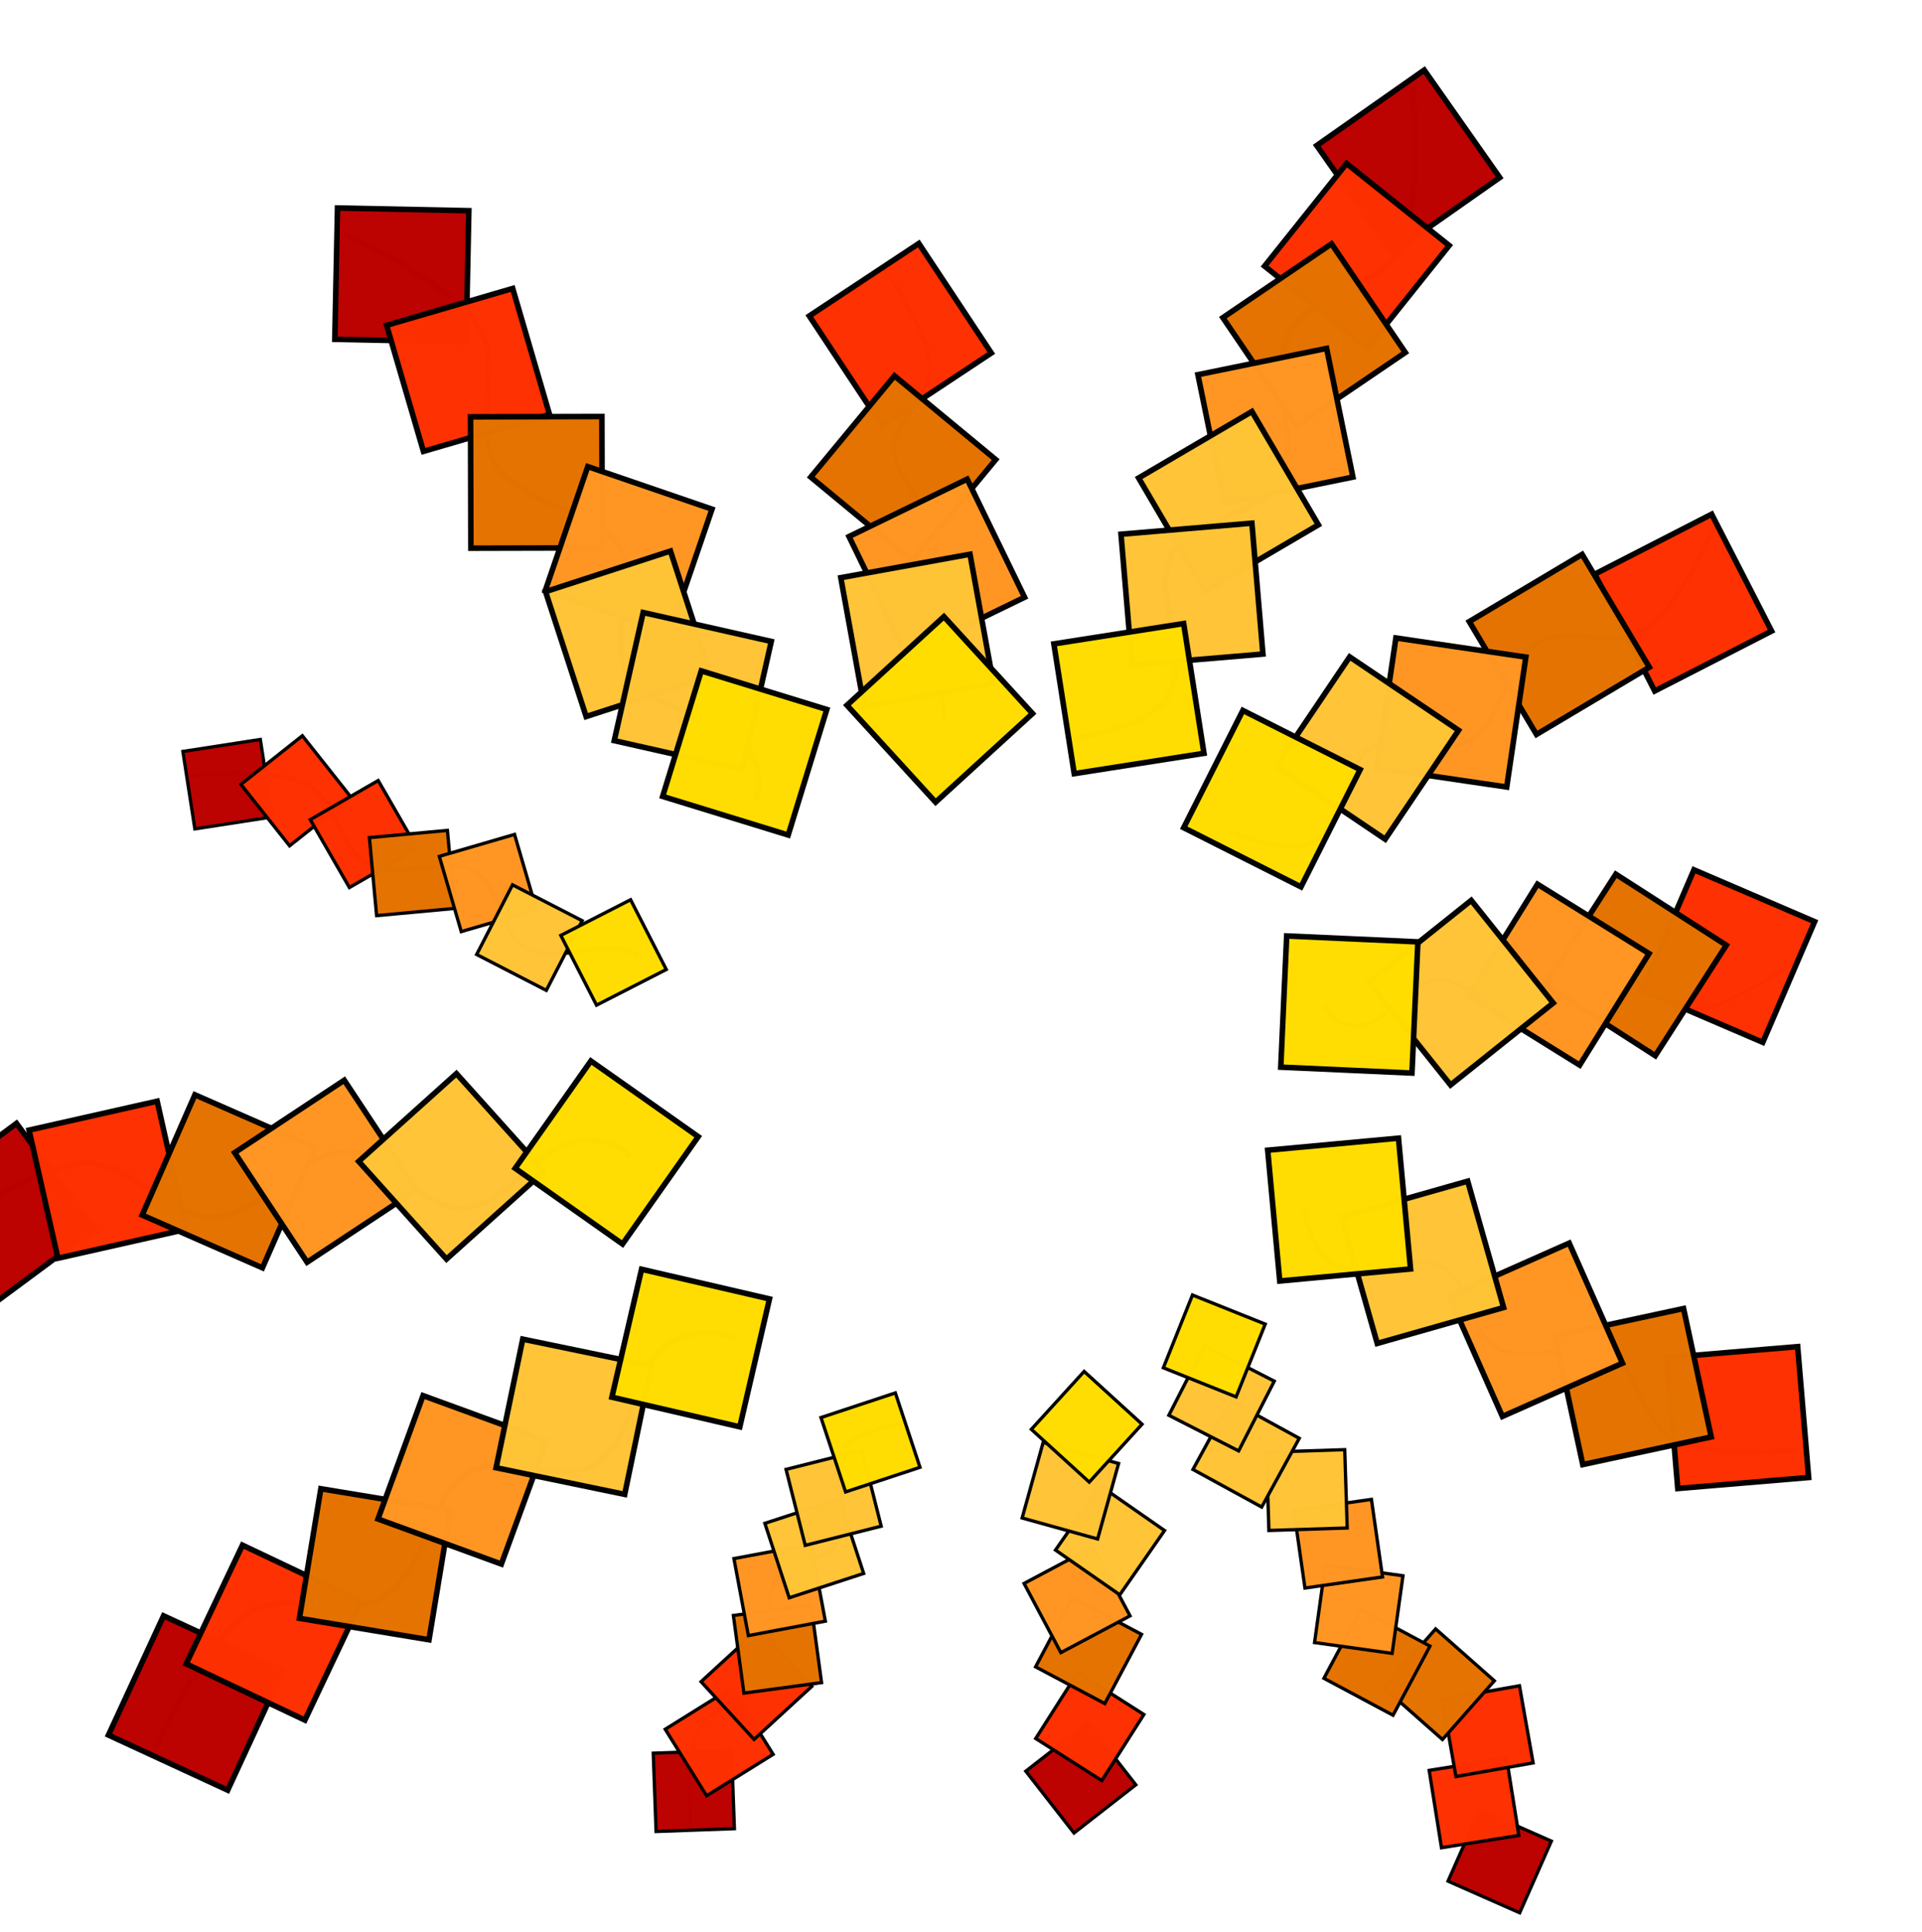 <?xml version="1.0" encoding="UTF-8" standalone="no"?>
<svg
   xmlns:dc="http://purl.org/dc/elements/1.1/"
   xmlns:cc="http://creativecommons.org/ns#"
   xmlns:rdf="http://www.w3.org/1999/02/22-rdf-syntax-ns#"
   xmlns:svg="http://www.w3.org/2000/svg"
   xmlns="http://www.w3.org/2000/svg"
   xmlns:xlink="http://www.w3.org/1999/xlink"
   xmlns:sodipodi="http://sodipodi.sourceforge.net/DTD/sodipodi-0.dtd"
   xmlns:inkscape="http://www.inkscape.org/namespaces/inkscape"
   width="265.325mm"
   height="266.668mm"
   viewBox="0 0 940.127 944.886"
   id="svg3529"
   version="1.1"
   inkscape:version="0.91 r13725"
   sodipodi:docname="sun_inkscape.svg">
  <sodipodi:namedview
     pagecolor="#ffffff"
     bordercolor="#666666"
     borderopacity="1"
     objecttolerance="10"
     gridtolerance="10"
     guidetolerance="10"
     inkscape:pageopacity="0"
     inkscape:pageshadow="2"
     inkscape:window-width="1393"
     inkscape:window-height="876"
     id="namedview8488"
     showgrid="false"
     inkscape:zoom="0.36638509"
     inkscape:cx="692.5939"
     inkscape:cy="274.69357"
     inkscape:window-x="1327"
     inkscape:window-y="24"
     inkscape:window-maximized="1"
     inkscape:current-layer="layer3"
     inkscape:snap-bbox="true"
     inkscape:snap-bbox-edge-midpoints="false"
     inkscape:bbox-paths="false"
     inkscape:bbox-nodes="false"
     inkscape:snap-bbox-midpoints="false"
     inkscape:snap-global="false"
     fit-margin-top="0"
     fit-margin-left="0"
     fit-margin-right="0"
     fit-margin-bottom="0" />
  <defs
     id="defs3531">
    <linearGradient
       id="linearGradient8508">
      <stop
         id="stop8510"
         offset="0"
         style="stop-color:#c80100;stop-opacity:1" />
      <stop
         style="stop-color:#d5410a;stop-opacity:1"
         offset="0.529"
         id="stop8512" />
      <stop
         id="stop8514"
         offset="1"
         style="stop-color:#ffa500;stop-opacity:1" />
    </linearGradient>
    <linearGradient
       xlink:href="#linearGradient8508"
       id="linearGradient5965"
       x1="348.441"
       y1="611.374"
       x2="652.596"
       y2="471.343"
       gradientUnits="userSpaceOnUse"
       gradientTransform="translate(-30.038,-17.414)" />
    <linearGradient
       id="linearGradient6036">
      <stop
         style="stop-color:#c80100;stop-opacity:1"
         offset="0"
         id="stop5959" />
      <stop
         id="stop6038"
         offset="0.529"
         style="stop-color:#d46800;stop-opacity:0.702;" />
      <stop
         style="stop-color:#ec7400;stop-opacity:0"
         offset="1"
         id="stop5961" />
    </linearGradient>
    <linearGradient
       xlink:href="#linearGradient6036"
       id="linearGradient5965-3"
       x1="348.441"
       y1="611.374"
       x2="652.596"
       y2="471.343"
       gradientUnits="userSpaceOnUse"
       gradientTransform="translate(-25.796,-24.955)" />
    <linearGradient
       xlink:href="#linearGradient6036"
       id="linearGradient5965-5"
       x1="348.441"
       y1="611.374"
       x2="652.596"
       y2="471.343"
       gradientUnits="userSpaceOnUse"
       gradientTransform="translate(382.632,-224.616)" />
    <linearGradient
       xlink:href="#linearGradient6036"
       id="linearGradient5965-9"
       x1="348.441"
       y1="611.374"
       x2="652.596"
       y2="471.343"
       gradientUnits="userSpaceOnUse"
       gradientTransform="translate(-27.879,-24.236)" />
  </defs>
  <g
     inkscape:groupmode="layer"
     id="layer2"
     inkscape:label="sole1"
     style="display:none"
     transform="translate(23.172,12.612)">
    <path
       inkscape:connector-curvature="0"
       style="display:inline;fill:url(#linearGradient5965);fill-opacity:1;fill-rule:evenodd;stroke:#ff640f;stroke-width:5.856px;stroke-linecap:butt;stroke-linejoin:miter;stroke-opacity:1"
       d="M 473.423,346.947 A 174.497,174.497 0 0 0 298.925,521.445 174.497,174.497 0 0 0 473.423,695.941 174.497,174.497 0 0 0 647.919,521.445 174.497,174.497 0 0 0 473.423,346.947 Z"
       id="cerchio" />
    <path
       inkscape:connector-curvature="0"
       style="display:inline;fill:none;fill-rule:evenodd;stroke:#000000;stroke-width:1px;stroke-linecap:butt;stroke-linejoin:miter;stroke-opacity:1"
       d=""
       id="path3379" />
    <path
       inkscape:connector-curvature="0"
       id="use3986"
       d="m 122.309,209.708 c 0,0 9.35,54.921 27.703,74.302 16.165,17.071 58.521,-11.847 76.993,2.325 21.385,16.407 -6.561,57.5 8.978,74.88 13.784,15.417 37.469,-27.459 51.387,-12.163 16.031,17.618 -1.54,41.288 12.839,60.278 10.392,13.725 34.485,10.452 34.485,10.452"
       style="display:inline;fill:none;fill-rule:evenodd;stroke:#ff640f;stroke-width:2.829;stroke-linecap:butt;stroke-linejoin:miter;stroke-miterlimit:4;stroke-dasharray:none;stroke-opacity:1" />
    <g
       id="g8491">
      <path
         style="display:inline;fill:none;fill-rule:evenodd;stroke:#ff640f;stroke-width:1.877;stroke-linecap:butt;stroke-linejoin:miter;stroke-miterlimit:4;stroke-dasharray:none;stroke-opacity:1"
         d="m 376.198,166.344 c 0,0 -21.157,20.206 -17.043,37.426 3.624,15.168 33.875,17.791 39.786,32.059 6.843,16.518 -30.419,23.28 -27.257,38.418 2.805,13.428 33.646,15.406 36.568,28.809 3.366,15.438 -26.949,18.011 -24.988,33.689 1.418,11.331 26.512,22.044 26.512,22.044"
         id="use3988"
         inkscape:connector-curvature="0" />
      <path
         style="opacity:0.99;fill:#fd3000;fill-opacity:1;fill-rule:evenodd;stroke:#000000;stroke-width:2.718;stroke-miterlimit:4;stroke-dasharray:none;stroke-opacity:1"
         d="m 376.218,211.773 -45.449,-45.409 45.409,-45.449 45.449,45.409 z"
         id="path9583"
         inkscape:connector-curvature="0" />
      <path
         style="opacity:0.99;fill:#e57200;fill-opacity:1;fill-rule:evenodd;stroke:#000000;stroke-width:2.718;stroke-miterlimit:4;stroke-dasharray:none;stroke-opacity:1"
         d="m 417.736,204.92 -30.232,56.69 -56.69,-30.232 30.232,-56.69 z"
         id="path6940"
         inkscape:connector-curvature="0" />
      <path
         style="opacity:0.99;fill:#ff9523;fill-opacity:1;fill-rule:evenodd;stroke:#000000;stroke-width:2.718;stroke-miterlimit:4;stroke-dasharray:none;stroke-opacity:1"
         d="m 374.244,305.215 -39.059,-51.013 51.013,-39.059 39.059,51.013 z"
         id="path6001"
         inkscape:connector-curvature="0" />
      <path
         style="opacity:0.99;fill:#ffc437;fill-opacity:1;fill-rule:evenodd;stroke:#000000;stroke-width:2.718;stroke-miterlimit:4;stroke-dasharray:none;stroke-opacity:1"
         d="m 449.63,319.683 -59.647,23.852 -23.852,-59.647 59.647,-23.852 z"
         id="path9936"
         inkscape:connector-curvature="0" />
      <path
         style="opacity:0.99;fill:#ffdd00;fill-opacity:1;fill-rule:evenodd;stroke:#000000;stroke-width:2.718;stroke-miterlimit:4;stroke-dasharray:none;stroke-opacity:1"
         d="m 439.455,343.3 -37.796,51.95 -51.95,-37.796 37.796,-51.95 z"
         id="path5880"
         inkscape:connector-curvature="0" />
    </g>
    <g
       id="g8394">
      <path
         style="display:inline;fill:none;fill-rule:evenodd;stroke:#ff640f;stroke-width:2.829;stroke-linecap:butt;stroke-linejoin:miter;stroke-miterlimit:4;stroke-dasharray:none;stroke-opacity:1"
         d="m 558.832,47.335 c 0,0 -35.649,36.895 -43.257,62.48 -6.702,22.535 41.595,35.858 38.557,58.941 -3.517,26.723 -45.642,22.065 -52.924,44.213 -6.459,19.645 34.661,38.409 28.373,58.11 -7.242,22.692 -34.215,10.576 -43.472,32.523 -6.69,15.863 7.684,46.61 7.684,46.61"
         id="use3990"
         inkscape:connector-curvature="0" />
      <path
         style="opacity:0.99;fill:#bd0000;fill-opacity:1;fill-rule:evenodd;stroke:#000000;stroke-width:2.718;stroke-miterlimit:4;stroke-dasharray:none;stroke-opacity:1"
         d="M 560.098,92.749 513.418,48.601 557.567,1.921 604.246,46.07 Z"
         id="path4934"
         inkscape:connector-curvature="0" />
      <path
         style="opacity:0.99;fill:#fd3000;fill-opacity:1;fill-rule:evenodd;stroke:#000000;stroke-width:2.718;stroke-miterlimit:4;stroke-dasharray:none;stroke-opacity:1"
         d="m 534.241,141.73 -57.195,-29.268 29.268,-57.195 57.195,29.268 z"
         id="path0885"
         inkscape:connector-curvature="0" />
      <path
         style="opacity:0.99;fill:#e57200;fill-opacity:1;fill-rule:evenodd;stroke:#000000;stroke-width:2.718;stroke-miterlimit:4;stroke-dasharray:none;stroke-opacity:1"
         d="m 590.569,148.789 -44.862,45.991 -45.991,-44.862 44.862,-45.991 z"
         id="path2564"
         inkscape:connector-curvature="0" />
      <path
         style="opacity:0.99;fill:#ff9523;fill-opacity:1;fill-rule:evenodd;stroke:#000000;stroke-width:2.718;stroke-miterlimit:4;stroke-dasharray:none;stroke-opacity:1"
         d="m 506.945,236.872 -25.185,-59.107 59.107,-25.185 25.185,59.107 z"
         id="path5534"
         inkscape:connector-curvature="0" />
      <path
         style="opacity:0.99;fill:#ffc437;fill-opacity:1;fill-rule:evenodd;stroke:#000000;stroke-width:2.718;stroke-miterlimit:4;stroke-dasharray:none;stroke-opacity:1"
         d="m 560.922,244.701 -47.813,42.919 -42.919,-47.813 47.813,-42.919 z"
         id="path3795"
         inkscape:connector-curvature="0" />
      <path
         style="opacity:0.99;fill:#ffc437;fill-opacity:1;fill-rule:evenodd;stroke:#000000;stroke-width:2.718;stroke-miterlimit:4;stroke-dasharray:none;stroke-opacity:1"
         d="m 484.349,328.209 -18.078,-61.655 61.655,-18.078 18.078,61.655 z"
         id="path5930"
         inkscape:connector-curvature="0" />
      <path
         style="opacity:0.99;fill:#ffdd00;fill-opacity:1;fill-rule:evenodd;stroke:#000000;stroke-width:2.718;stroke-miterlimit:4;stroke-dasharray:none;stroke-opacity:1"
         d="m 531.311,359.599 -60.204,22.428 -22.428,-60.204 60.204,-22.428 z"
         id="path1003"
         inkscape:connector-curvature="0" />
    </g>
    <g
       id="g8404">
      <path
         style="display:inline;fill:none;fill-rule:evenodd;stroke:#ff640f;stroke-width:2.201;stroke-linecap:butt;stroke-linejoin:miter;stroke-miterlimit:4;stroke-dasharray:none;stroke-opacity:1"
         d="m 571.681,380.007 c 0,0 7.356,-28.403 18.036,-36.49 14.777,-11.189 35.96,16.465 49.669,3.991 11.902,-10.83 -5.436,-36.026 6.561,-46.751 13.524,-12.091 40.685,-2.117 50.138,-18.561 9.97,-17.342 9.583,-28.775 15.609,-42.67 7.488,-17.268 39.357,-24.35 39.357,-24.35"
         id="use3992"
         inkscape:connector-curvature="0" />
      <path
         style="opacity:0.99;fill:#ffdd00;fill-opacity:1;fill-rule:evenodd;stroke:#000000;stroke-width:2.718;stroke-miterlimit:4;stroke-dasharray:none;stroke-opacity:1"
         d="m 549.134,340.565 61.988,16.895 -16.895,61.988 -61.988,-16.895 z"
         id="path0126"
         inkscape:connector-curvature="0" />
      <path
         style="opacity:0.99;fill:#ffc437;fill-opacity:1;fill-rule:evenodd;stroke:#000000;stroke-width:2.718;stroke-miterlimit:4;stroke-dasharray:none;stroke-opacity:1"
         d="m 653.499,327.073 -24.545,59.373 -59.373,-24.545 24.545,-59.373 z"
         id="path2696"
         inkscape:connector-curvature="0" />
      <path
         style="opacity:0.99;fill:#ff9523;fill-opacity:1;fill-rule:evenodd;stroke:#000000;stroke-width:2.718;stroke-miterlimit:4;stroke-dasharray:none;stroke-opacity:1"
         d="m 607.678,284.117 64.15,-3.535 3.535,64.15 -64.15,3.535 z"
         id="path6410"
         inkscape:connector-curvature="0" />
      <path
         style="opacity:0.99;fill:#e57200;fill-opacity:1;fill-rule:evenodd;stroke:#000000;stroke-width:2.718;stroke-miterlimit:4;stroke-dasharray:none;stroke-opacity:1"
         d="m 694.56,241.303 43.234,47.521 -47.521,43.234 -43.234,-47.521 z"
         id="path5066"
         inkscape:connector-curvature="0" />
      <path
         style="opacity:0.99;fill:#fd3000;fill-opacity:1;fill-rule:evenodd;stroke:#000000;stroke-width:2.718;stroke-miterlimit:4;stroke-dasharray:none;stroke-opacity:1"
         d="m 724.627,184.391 40.146,50.158 -50.158,40.146 -40.146,-50.158 z"
         id="path6240"
         inkscape:connector-curvature="0" />
    </g>
    <g
       id="g8412">
      <path
         style="display:inline;fill:none;fill-rule:evenodd;stroke:#ff640f;stroke-width:1.905;stroke-linecap:butt;stroke-linejoin:miter;stroke-miterlimit:4;stroke-dasharray:none;stroke-opacity:1"
         d="m 843.951,391.067 c 0,0 -33.581,-7.743 -51.057,-3.567 -15.394,3.678 -6.264,24.664 -20.744,30.663 -16.763,6.945 -35.596,-14.038 -50.96,-10.829 -13.628,2.847 -13.799,42.447 -27.401,45.413 -15.667,3.416 -30.324,-31.532 -46.235,-29.541 -11.5,1.439 -24.506,9.296 -24.506,9.296"
         id="use3994"
         inkscape:connector-curvature="0" />
      <path
         style="opacity:0.99;fill:#fd3000;fill-opacity:1;fill-rule:evenodd;stroke:#000000;stroke-width:2.718;stroke-miterlimit:4;stroke-dasharray:none;stroke-opacity:1"
         d="m 805.975,415.999 13.044,-62.908 62.908,13.044 -13.044,62.908 z"
         id="path5271"
         inkscape:connector-curvature="0" />
      <path
         style="opacity:0.99;fill:#e57200;fill-opacity:1;fill-rule:evenodd;stroke:#000000;stroke-width:2.718;stroke-miterlimit:4;stroke-dasharray:none;stroke-opacity:1"
         d="m 802.237,437.273 -59.889,-23.249 23.249,-59.889 59.889,23.249 z"
         id="path0317"
         inkscape:connector-curvature="0" />
      <path
         style="opacity:0.99;fill:#ff9523;fill-opacity:1;fill-rule:evenodd;stroke:#000000;stroke-width:2.718;stroke-miterlimit:4;stroke-dasharray:none;stroke-opacity:1"
         d="m 695.118,428.755 22.341,-60.232 60.232,22.341 -22.341,60.232 z"
         id="path4749"
         inkscape:connector-curvature="0" />
      <path
         style="opacity:0.99;fill:#ffc437;fill-opacity:1;fill-rule:evenodd;stroke:#000000;stroke-width:2.718;stroke-miterlimit:4;stroke-dasharray:none;stroke-opacity:1"
         d="m 703.129,494.462 -49.311,-41.181 41.181,-49.311 49.311,41.181 z"
         id="path9438"
         inkscape:connector-curvature="0" />
      <path
         style="opacity:0.99;fill:#ffdd00;fill-opacity:1;fill-rule:evenodd;stroke:#000000;stroke-width:2.718;stroke-miterlimit:4;stroke-dasharray:none;stroke-opacity:1"
         d="m 620.013,460.056 -9.987,-63.46 63.46,-9.987 9.987,63.46 z"
         id="path6844"
         inkscape:connector-curvature="0" />
    </g>
    <g
       id="g8420">
      <path
         style="display:inline;fill:none;fill-rule:evenodd;stroke:#ff640f;stroke-width:2.117;stroke-linecap:butt;stroke-linejoin:miter;stroke-miterlimit:4;stroke-dasharray:none;stroke-opacity:1"
         d="m 873.937,634.535 c 0,0 -8.048,-30.248 -27.533,-35.84 -17.163,-4.925 -37.502,20.835 -55.083,18.603 -20.353,-2.584 -24.845,-37.243 -41.713,-42.595 -14.962,-4.747 -37.59,19.558 -52.595,14.937 -17.283,-5.322 -6.996,-33.725 -23.712,-40.528 -12.081,-4.917 -28.551,-2.1 -28.551,-2.1"
         id="use3996"
         inkscape:connector-curvature="0" />
      <path
         style="opacity:0.99;fill:#fd3000;fill-opacity:1;fill-rule:evenodd;stroke:#000000;stroke-width:2.718;stroke-miterlimit:4;stroke-dasharray:none;stroke-opacity:1"
         d="m 834.08,612.736 61.656,-18.057 18.057,61.656 -61.656,18.057 z"
         id="path8297"
         inkscape:connector-curvature="0" />
      <path
         style="opacity:0.99;fill:#e57200;fill-opacity:1;fill-rule:evenodd;stroke:#000000;stroke-width:2.718;stroke-miterlimit:4;stroke-dasharray:none;stroke-opacity:1"
         d="m 813.143,643.546 -25.787,-58.845 58.845,-25.787 25.787,58.845 z"
         id="path6619"
         inkscape:connector-curvature="0" />
      <path
         style="opacity:0.99;fill:#ff9523;fill-opacity:1;fill-rule:evenodd;stroke:#000000;stroke-width:2.718;stroke-miterlimit:4;stroke-dasharray:none;stroke-opacity:1"
         d="m 729.246,597.143 52.343,-37.257 37.257,52.343 -52.343,37.257 z"
         id="path7167"
         inkscape:connector-curvature="0" />
      <path
         style="opacity:0.99;fill:#ffc437;fill-opacity:1;fill-rule:evenodd;stroke:#000000;stroke-width:2.718;stroke-miterlimit:4;stroke-dasharray:none;stroke-opacity:1"
         d="m 712.352,623.99 -29.554,-57.05 57.05,-29.554 29.554,57.05 z"
         id="path9618"
         inkscape:connector-curvature="0" />
      <path
         style="opacity:0.99;fill:#ffdd00;fill-opacity:1;fill-rule:evenodd;stroke:#000000;stroke-width:2.718;stroke-miterlimit:4;stroke-dasharray:none;stroke-opacity:1"
         d="m 643.016,540.039 61.51,-18.553 18.553,61.51 -61.51,18.553 z"
         id="path0983"
         inkscape:connector-curvature="0" />
    </g>
    <g
       id="g11998">
      <path
         style="opacity:0.99;fill:#bd0000;fill-opacity:1;fill-rule:evenodd;stroke:#000000;stroke-width:2.718;stroke-miterlimit:4;stroke-dasharray:none;stroke-opacity:1"
         d="M 159.679,235.543 96.474,247.079 84.938,183.873 148.143,172.337 Z"
         id="path7045"
         inkscape:connector-curvature="0" />
      <path
         style="opacity:0.99;fill:#fd3000;fill-opacity:1;fill-rule:evenodd;stroke:#000000;stroke-width:2.718;stroke-miterlimit:4;stroke-dasharray:none;stroke-opacity:1"
         d="M 184.545,284.349 127.713,314.315 97.748,257.483 154.58,227.518 Z"
         id="path3907"
         inkscape:connector-curvature="0" />
      <path
         style="opacity:0.99;fill:#e57200;fill-opacity:1;fill-rule:evenodd;stroke:#000000;stroke-width:2.718;stroke-miterlimit:4;stroke-dasharray:none;stroke-opacity:1"
         d="m 221.415,246.401 12.986,62.923 -62.923,12.986 -12.986,-62.923 z"
         id="path2025"
         inkscape:connector-curvature="0" />
      <path
         style="opacity:0.99;fill:#ff9523;fill-opacity:1;fill-rule:evenodd;stroke:#000000;stroke-width:2.718;stroke-miterlimit:4;stroke-dasharray:none;stroke-opacity:1"
         d="m 262.444,352.442 -63.716,-8.263 8.263,-63.716 63.716,8.263 z"
         id="path0037"
         inkscape:connector-curvature="0" />
      <path
         style="opacity:0.99;fill:#ffc437;fill-opacity:1;fill-rule:evenodd;stroke:#000000;stroke-width:2.718;stroke-miterlimit:4;stroke-dasharray:none;stroke-opacity:1"
         d="m 264.522,317.682 31.666,55.899 -55.899,31.666 -31.666,-55.899 z"
         id="path6828"
         inkscape:connector-curvature="0" />
      <path
         style="opacity:0.99;fill:#ffc437;fill-opacity:1;fill-rule:evenodd;stroke:#000000;stroke-width:2.718;stroke-miterlimit:4;stroke-dasharray:none;stroke-opacity:1"
         d="m 326.132,403.807 -64.232,-1.332 1.332,-64.232 64.232,1.332 z"
         id="path2662"
         inkscape:connector-curvature="0" />
      <path
         style="opacity:0.99;fill:#ffdd00;fill-opacity:1;fill-rule:evenodd;stroke:#000000;stroke-width:2.718;stroke-miterlimit:4;stroke-dasharray:none;stroke-opacity:1"
         d="m 356.87,390.894 -6.238,63.941 -63.941,-6.238 6.238,-63.941 z"
         id="path5165"
         inkscape:connector-curvature="0" />
    </g>
    <g
       id="g8472">
      <path
         style="display:inline;fill:none;fill-rule:evenodd;stroke:#ff640f;stroke-width:2.829;stroke-linecap:butt;stroke-linejoin:miter;stroke-miterlimit:4;stroke-dasharray:none;stroke-opacity:1"
         d="m 47.285,635.33 c 0,0 35.171,32.979 61.131,26.776 22.867,-5.464 10.45,-41.638 31.959,-50.549 24.901,-10.316 41.98,34.267 64.802,29.5 20.243,-4.229 11.524,-37.85 31.73,-42.256 23.273,-5.074 30.261,23.473 53.897,20.516 17.082,-2.138 26.295,-24.827 26.295,-24.827"
         id="use3982"
         inkscape:connector-curvature="0" />
      <path
         style="opacity:0.99;fill:#bd0000;fill-opacity:1;fill-rule:evenodd;stroke:#000000;stroke-width:2.718;stroke-miterlimit:4;stroke-dasharray:none;stroke-opacity:1"
         d="M 92.651,632.929 49.686,680.696 1.919,637.73 44.885,589.964 Z"
         id="path5132"
         inkscape:connector-curvature="0" />
      <path
         style="opacity:0.99;fill:#fd3000;fill-opacity:1;fill-rule:evenodd;stroke:#000000;stroke-width:2.718;stroke-miterlimit:4;stroke-dasharray:none;stroke-opacity:1"
         d="m 127.516,618.666 26.365,58.583 -58.583,26.365 -26.365,-58.583 z"
         id="path1476"
         inkscape:connector-curvature="0" />
      <path
         style="opacity:0.99;fill:#e57200;fill-opacity:1;fill-rule:evenodd;stroke:#000000;stroke-width:2.718;stroke-miterlimit:4;stroke-dasharray:none;stroke-opacity:1"
         d="m 190.416,585.862 -13.528,62.803 -62.803,-13.528 13.528,-62.803 z"
         id="path3040"
         inkscape:connector-curvature="0" />
      <path
         style="opacity:0.99;fill:#ff9523;fill-opacity:1;fill-rule:evenodd;stroke:#000000;stroke-width:2.718;stroke-miterlimit:4;stroke-dasharray:none;stroke-opacity:1"
         d="m 213.207,591.285 45.419,45.436 -45.436,45.419 -45.419,-45.436 z"
         id="path2818"
         inkscape:connector-curvature="0" />
      <path
         style="opacity:0.99;fill:#ffc437;fill-opacity:1;fill-rule:evenodd;stroke:#000000;stroke-width:2.718;stroke-miterlimit:4;stroke-dasharray:none;stroke-opacity:1"
         d="m 305.383,599.001 -38.243,51.622 -51.622,-38.243 38.243,-51.622 z"
         id="path1865"
         inkscape:connector-curvature="0" />
      <path
         style="opacity:0.99;fill:#ffdd00;fill-opacity:1;fill-rule:evenodd;stroke:#000000;stroke-width:2.718;stroke-miterlimit:4;stroke-dasharray:none;stroke-opacity:1"
         d="m 300.576,552.173 58.839,25.793 -25.793,58.839 -58.839,-25.793 z"
         id="path9185"
         inkscape:connector-curvature="0" />
    </g>
    <g
       id="g8463">
      <path
         style="display:inline;fill:none;fill-rule:evenodd;stroke:#ff640f;stroke-width:2.829;stroke-linecap:butt;stroke-linejoin:miter;stroke-miterlimit:4;stroke-dasharray:none;stroke-opacity:1"
         d="m 162.736,841.504 c 0,0 42.95,11.174 62.332,-7.178 17.071,-16.165 -11.347,-40.021 2.825,-58.493 16.407,-21.385 65,4.561 82.38,-10.978 15.417,-13.784 -10.459,-53.969 4.837,-67.887 17.618,-16.031 40.288,12.54 59.278,-1.839 13.725,-10.392 13.452,-22.985 13.452,-22.985"
         id="use3980"
         inkscape:connector-curvature="0" />
      <path
         style="opacity:0.99;fill:#bd0000;fill-opacity:1;fill-rule:evenodd;stroke:#000000;stroke-width:2.718;stroke-miterlimit:4;stroke-dasharray:none;stroke-opacity:1"
         d="M 201.377,817.615 186.626,880.145 124.096,865.394 138.847,802.864 Z"
         id="path1604"
         inkscape:connector-curvature="0" />
      <path
         style="opacity:0.99;fill:#fd3000;fill-opacity:1;fill-rule:evenodd;stroke:#000000;stroke-width:2.718;stroke-miterlimit:4;stroke-dasharray:none;stroke-opacity:1"
         d="m 206.606,787.214 62.378,15.368 -15.368,62.378 -62.378,-15.368 z"
         id="path1440"
         inkscape:connector-curvature="0" />
      <path
         style="opacity:0.99;fill:#e57200;fill-opacity:1;fill-rule:evenodd;stroke:#000000;stroke-width:2.718;stroke-miterlimit:4;stroke-dasharray:none;stroke-opacity:1"
         d="m 278.978,733.742 2.396,64.201 -64.201,2.397 -2.396,-64.201 z"
         id="path0196"
         inkscape:connector-curvature="0" />
      <path
         style="opacity:0.99;fill:#ff9523;fill-opacity:1;fill-rule:evenodd;stroke:#000000;stroke-width:2.718;stroke-miterlimit:4;stroke-dasharray:none;stroke-opacity:1"
         d="m 288.105,718.361 63.533,9.548 -9.548,63.533 -63.533,-9.548 z"
         id="path9890"
         inkscape:connector-curvature="0" />
      <path
         style="opacity:0.99;fill:#ffc437;fill-opacity:1;fill-rule:evenodd;stroke:#000000;stroke-width:2.718;stroke-miterlimit:4;stroke-dasharray:none;stroke-opacity:1"
         d="m 361.158,659.92 -0.197,64.235 -64.235,-0.197 0.197,-64.235 z"
         id="path4769"
         inkscape:connector-curvature="0" />
      <path
         style="opacity:0.99;fill:#ffdd00;fill-opacity:1;fill-rule:evenodd;stroke:#000000;stroke-width:2.717;stroke-miterlimit:4;stroke-dasharray:none;stroke-opacity:1"
         d="m 356.599,639.178 64.207,1.724 -1.724,64.207 -64.207,-1.724 z"
         id="path0935"
         inkscape:connector-curvature="0" />
    </g>
    <g
       id="g8428">
      <path
         id="use3850"
         d="m 834.587,813.072 c 0,0 8.65,-34.921 -9.703,-54.302 -16.165,-17.071 -54.021,24.847 -72.493,10.675 -21.385,-16.407 19.061,-61 3.522,-78.38 -13.784,-15.417 -73.969,27.959 -87.887,12.663 -16.031,-17.618 26.54,-59.288 12.161,-78.278 -10.392,-13.725 -61.985,-10.952 -61.985,-10.952"
         style="display:inline;fill:none;fill-rule:evenodd;stroke:#ff640f;stroke-width:2.829;stroke-linecap:butt;stroke-linejoin:miter;stroke-miterlimit:4;stroke-dasharray:none;stroke-opacity:1"
         inkscape:connector-curvature="0" />
      <path
         style="opacity:0.99;fill:#bd0000;fill-opacity:1;fill-rule:evenodd;stroke:#000000;stroke-width:1.621;stroke-miterlimit:4;stroke-dasharray:none;stroke-opacity:1"
         d="m 819.952,790.264 37.442,8.173 -8.173,37.442 -37.442,-8.173 z"
         id="path5373"
         inkscape:connector-curvature="0" />
      <path
         style="opacity:0.99;fill:#fd3000;fill-opacity:1;fill-rule:evenodd;stroke:#000000;stroke-width:1.621;stroke-miterlimit:4;stroke-dasharray:none;stroke-opacity:1"
         d="m 808.296,760.763 35.882,-13.462 13.462,35.882 -35.882,13.461 z"
         id="path1679"
         inkscape:connector-curvature="0" />
      <path
         style="opacity:0.99;fill:#fd3000;fill-opacity:1;fill-rule:evenodd;stroke:#000000;stroke-width:1.622;stroke-miterlimit:4;stroke-dasharray:none;stroke-opacity:1"
         d="m 789.682,782.954 -14.091,-35.643 35.643,-14.091 14.091,35.643 z"
         id="path6553"
         inkscape:connector-curvature="0" />
      <path
         style="opacity:0.99;fill:#e57200;fill-opacity:1;fill-rule:evenodd;stroke:#000000;stroke-width:1.621;stroke-miterlimit:4;stroke-dasharray:none;stroke-opacity:1"
         d="m 742.418,791.531 0.096,-38.324 38.324,0.096 -0.096,38.324 z"
         id="path2714"
         inkscape:connector-curvature="0" />
      <path
         style="opacity:0.99;fill:#e57200;fill-opacity:1;fill-rule:evenodd;stroke:#000000;stroke-width:1.622;stroke-miterlimit:4;stroke-dasharray:none;stroke-opacity:1"
         d="m 735.928,716.119 36.73,10.949 -10.949,36.73 -36.73,-10.949 z"
         id="path0572"
         inkscape:connector-curvature="0" />
      <path
         style="opacity:0.99;fill:#ff9523;fill-opacity:1;fill-rule:evenodd;stroke:#000000;stroke-width:1.621;stroke-miterlimit:4;stroke-dasharray:none;stroke-opacity:1"
         d="m 721.417,683.372 38.249,-2.394 2.394,38.249 -38.249,2.394 z"
         id="path3563"
         inkscape:connector-curvature="0" />
      <path
         style="opacity:0.99;fill:#ff9523;fill-opacity:1;fill-rule:evenodd;stroke:#000000;stroke-width:1.622;stroke-miterlimit:4;stroke-dasharray:none;stroke-opacity:1"
         d="m 693.423,725.777 -12.902,-36.09 36.09,-12.902 12.902,36.09 z"
         id="path1914"
         inkscape:connector-curvature="0" />
      <path
         style="opacity:0.99;fill:#ffc437;fill-opacity:1;fill-rule:evenodd;stroke:#000000;stroke-width:1.621;stroke-miterlimit:4;stroke-dasharray:none;stroke-opacity:1"
         d="m 663.01,710.579 -8.842,-37.292 37.292,-8.842 8.842,37.292 z"
         id="path3577"
         inkscape:connector-curvature="0" />
      <path
         style="opacity:0.99;fill:#ffc437;fill-opacity:1;fill-rule:evenodd;stroke:#000000;stroke-width:1.621;stroke-miterlimit:4;stroke-dasharray:none;stroke-opacity:1"
         d="m 670.154,623.478 36.622,11.3 -11.3,36.622 -36.622,-11.3 z"
         id="path4605"
         inkscape:connector-curvature="0" />
      <path
         style="opacity:0.99;fill:#ffc437;fill-opacity:1;fill-rule:evenodd;stroke:#000000;stroke-width:1.621;stroke-miterlimit:4;stroke-dasharray:none;stroke-opacity:1"
         d="m 648.868,605.017 36.923,10.268 -10.268,36.923 -36.923,-10.268 z"
         id="path2381"
         inkscape:connector-curvature="0" />
      <path
         style="opacity:0.99;fill:#ffdd00;fill-opacity:1;fill-rule:evenodd;stroke:#000000;stroke-width:1.622;stroke-miterlimit:4;stroke-dasharray:none;stroke-opacity:1"
         d="m 605.397,629.951 6.839,-37.712 37.712,6.839 -6.839,37.712 z"
         id="path1467"
         inkscape:connector-curvature="0" />
    </g>
    <g
       id="g8442">
      <path
         style="display:inline;fill:none;fill-rule:evenodd;stroke:#ff640f;stroke-width:1.673;stroke-linecap:butt;stroke-linejoin:miter;stroke-miterlimit:4;stroke-dasharray:none;stroke-opacity:1"
         d="m 597.004,849.716 c 0,0 27.672,-31.477 24.003,-46.832 -3.232,-13.526 -38.904,-11.849 -44.175,-24.572 -6.102,-14.729 33.689,-25.476 30.869,-38.975 -2.501,-11.974 -38.092,-4.547 -40.697,-16.499 -3.001,-13.766 31.987,-22.236 30.237,-36.217 -1.264,-10.104 -29.58,-17.183 -29.58,-17.183"
         id="use3976"
         inkscape:connector-curvature="0" />
      <path
         style="opacity:0.99;fill:#bd0000;fill-opacity:1;fill-rule:evenodd;stroke:#000000;stroke-width:1.622;stroke-miterlimit:4;stroke-dasharray:none;stroke-opacity:1"
         d="m 594.89,822.698 29.133,24.905 -24.905,29.133 -29.133,-24.905 z"
         id="path9999"
         inkscape:connector-curvature="0" />
      <path
         style="opacity:0.99;fill:#fd3000;fill-opacity:1;fill-rule:evenodd;stroke:#000000;stroke-width:1.621;stroke-miterlimit:4;stroke-dasharray:none;stroke-opacity:1"
         d="m 608.41,790.248 35.789,13.712 -13.712,35.789 -35.789,-13.712 z"
         id="path2691"
         inkscape:connector-curvature="0" />
      <path
         style="opacity:0.99;fill:#e57200;fill-opacity:1;fill-rule:evenodd;stroke:#000000;stroke-width:1.622;stroke-miterlimit:4;stroke-dasharray:none;stroke-opacity:1"
         d="m 572.677,802.312 10.841,-36.761 36.761,10.841 -10.841,36.761 z"
         id="path7644"
         inkscape:connector-curvature="0" />
      <path
         style="opacity:0.99;fill:#ff9523;fill-opacity:1;fill-rule:evenodd;stroke:#000000;stroke-width:1.622;stroke-miterlimit:4;stroke-dasharray:none;stroke-opacity:1"
         d="m 587.135,736.188 24.384,29.57 -29.57,24.384 -24.384,-29.57 z"
         id="path1194"
         inkscape:connector-curvature="0" />
      <path
         style="opacity:0.99;fill:#ffc437;fill-opacity:1;fill-rule:evenodd;stroke:#000000;stroke-width:1.621;stroke-miterlimit:4;stroke-dasharray:none;stroke-opacity:1"
         d="m 578.049,744.397 15.169,-35.188 35.188,15.169 -15.169,35.188 z"
         id="path8347"
         inkscape:connector-curvature="0" />
      <path
         style="opacity:0.99;fill:#ffc437;fill-opacity:1;fill-rule:evenodd;stroke:#000000;stroke-width:1.621;stroke-miterlimit:4;stroke-dasharray:none;stroke-opacity:1"
         d="m 562.712,690.099 38.224,2.685 -2.685,38.224 -38.224,-2.685 z"
         id="path0088"
         inkscape:connector-curvature="0" />
      <path
         style="opacity:0.99;fill:#ffdd00;fill-opacity:1;fill-rule:evenodd;stroke:#000000;stroke-width:1.621;stroke-miterlimit:4;stroke-dasharray:none;stroke-opacity:1"
         d="m 575.625,653.151 32.91,19.639 -19.639,32.91 -32.91,-19.639 z"
         id="path3789"
         inkscape:connector-curvature="0" />
    </g>
    <g
       id="g8452">
      <path
         style="display:inline;fill:none;fill-rule:evenodd;stroke:#ff640f;stroke-width:1.762;stroke-linecap:butt;stroke-linejoin:miter;stroke-miterlimit:4;stroke-dasharray:none;stroke-opacity:1"
         d="m 421.704,873.856 c 0,0 38.195,-8.562 42.933,-24.494 4.173,-14.033 -36.093,-26.716 -34.202,-41.091 2.19,-16.641 39.191,-10.309 43.725,-24.101 4.022,-12.234 -32.748,-28.7 -28.832,-40.969 4.51,-14.131 30.557,-3.749 36.321,-17.417 4.166,-9.878 -8.648,-31.439 -8.648,-31.439"
         id="use3978"
         inkscape:connector-curvature="0" />
      <path
         style="opacity:0.99;fill:#bd0000;fill-opacity:1;fill-rule:evenodd;stroke:#000000;stroke-width:1.622;stroke-miterlimit:4;stroke-dasharray:none;stroke-opacity:1"
         d="m 435.827,850.726 9.007,37.253 -37.253,9.007 -9.007,-37.253 z"
         id="path1186"
         inkscape:connector-curvature="0" />
      <path
         style="opacity:0.99;fill:#fd3000;fill-opacity:1;fill-rule:evenodd;stroke:#000000;stroke-width:1.621;stroke-miterlimit:4;stroke-dasharray:none;stroke-opacity:1"
         d="m 459.818,830.299 26.345,27.829 -27.829,26.345 -26.345,-27.829 z"
         id="path9200"
         inkscape:connector-curvature="0" />
      <path
         style="opacity:0.99;fill:#fd3000;fill-opacity:1;fill-rule:evenodd;stroke:#000000;stroke-width:1.622;stroke-miterlimit:4;stroke-dasharray:none;stroke-opacity:1"
         d="m 418.598,831.024 22.487,-31.038 31.038,22.487 -22.487,31.038 z"
         id="path8586"
         inkscape:connector-curvature="0" />
      <path
         style="opacity:0.99;fill:#e57200;fill-opacity:1;fill-rule:evenodd;stroke:#000000;stroke-width:1.621;stroke-miterlimit:4;stroke-dasharray:none;stroke-opacity:1"
         d="m 453.562,773.275 12.631,36.184 -36.184,12.631 -12.631,-36.184 z"
         id="path0062"
         inkscape:connector-curvature="0" />
      <path
         style="opacity:0.99;fill:#ff9523;fill-opacity:1;fill-rule:evenodd;stroke:#000000;stroke-width:1.621;stroke-miterlimit:4;stroke-dasharray:none;stroke-opacity:1"
         d="m 448.925,768.822 35.497,-14.442 14.442,35.497 -35.497,14.442 z"
         id="path8879"
         inkscape:connector-curvature="0" />
      <path
         style="opacity:0.99;fill:#ffc437;fill-opacity:1;fill-rule:evenodd;stroke:#000000;stroke-width:1.621;stroke-miterlimit:4;stroke-dasharray:none;stroke-opacity:1"
         d="m 420.053,742.074 33.306,-18.943 18.943,33.306 -33.306,18.943 z"
         id="path1681"
         inkscape:connector-curvature="0" />
      <path
         style="opacity:0.99;fill:#ffc437;fill-opacity:1;fill-rule:evenodd;stroke:#000000;stroke-width:1.621;stroke-miterlimit:4;stroke-dasharray:none;stroke-opacity:1"
         d="m 485.397,705.736 16.611,34.53 -34.53,16.611 -16.611,-34.53 z"
         id="path9628"
         inkscape:connector-curvature="0" />
      <path
         style="opacity:0.99;fill:#ffdd00;fill-opacity:1;fill-rule:evenodd;stroke:#000000;stroke-width:1.622;stroke-miterlimit:4;stroke-dasharray:none;stroke-opacity:1"
         d="m 446.843,687.258 33.246,-19.07 19.07,33.246 -33.246,19.07 z"
         id="path9322"
         inkscape:connector-curvature="0" />
    </g>
    <g
       id="g8481">
      <path
         style="display:inline;fill:none;fill-rule:evenodd;stroke:#ff640f;stroke-width:2.036;stroke-linecap:butt;stroke-linejoin:miter;stroke-miterlimit:4;stroke-dasharray:none;stroke-opacity:1"
         d="m 103.032,441.333 c 0,0 11.91,34.184 30.319,39.658 16.215,4.822 25.739,-22.521 42.349,-20.335 19.229,2.53 9.824,30.644 25.76,35.883 14.136,4.648 35.241,-23.337 49.417,-18.813 16.328,5.211 6.668,32.067 22.46,38.727 11.414,4.814 27.67,-15.16 27.67,-15.16"
         id="use3984"
         inkscape:connector-curvature="0" />
      <path
         style="opacity:0.99;fill:#bd0000;fill-opacity:1;fill-rule:evenodd;stroke:#000000;stroke-width:1.621;stroke-miterlimit:4;stroke-dasharray:none;stroke-opacity:1"
         d="M 127.656,452.652 91.713,465.957 78.407,430.015 114.35,416.709 Z"
         id="path2704"
         inkscape:connector-curvature="0" />
      <path
         style="opacity:0.99;fill:#fd3000;fill-opacity:1;fill-rule:evenodd;stroke:#000000;stroke-width:1.621;stroke-miterlimit:4;stroke-dasharray:none;stroke-opacity:1"
         d="M 152.266,466.994 127.587,496.313 98.267,471.634 122.947,442.315 Z"
         id="path7352"
         inkscape:connector-curvature="0" />
      <path
         style="opacity:0.99;fill:#fd3000;fill-opacity:1;fill-rule:evenodd;stroke:#000000;stroke-width:1.622;stroke-miterlimit:4;stroke-dasharray:none;stroke-opacity:1"
         d="m 167.404,443.325 25.38,28.719 -28.719,25.38 -25.38,-28.719 z"
         id="path5925"
         inkscape:connector-curvature="0" />
      <path
         style="opacity:0.99;fill:#e57200;fill-opacity:1;fill-rule:evenodd;stroke:#000000;stroke-width:1.622;stroke-miterlimit:4;stroke-dasharray:none;stroke-opacity:1"
         d="m 218.35,500.34 -36.689,11.086 -11.086,-36.689 36.689,-11.086 z"
         id="path1933"
         inkscape:connector-curvature="0" />
      <path
         style="opacity:0.99;fill:#ff9523;fill-opacity:1;fill-rule:evenodd;stroke:#000000;stroke-width:1.622;stroke-miterlimit:4;stroke-dasharray:none;stroke-opacity:1"
         d="m 233.029,458.025 17.864,33.909 -33.909,17.864 -17.864,-33.909 z"
         id="path4015"
         inkscape:connector-curvature="0" />
      <path
         style="opacity:0.99;fill:#ffc437;fill-opacity:1;fill-rule:evenodd;stroke:#000000;stroke-width:1.621;stroke-miterlimit:4;stroke-dasharray:none;stroke-opacity:1"
         d="m 279.714,476.004 -10.386,36.887 -36.887,-10.386 10.386,-36.887 z"
         id="path0291"
         inkscape:connector-curvature="0" />
      <path
         style="opacity:0.99;fill:#ffdd00;fill-opacity:1;fill-rule:evenodd;stroke:#000000;stroke-width:1.621;stroke-miterlimit:4;stroke-dasharray:none;stroke-opacity:1"
         d="m 311.1,505.713 -29.946,23.917 -23.917,-29.946 29.946,-23.917 z"
         id="path0998"
         inkscape:connector-curvature="0" />
    </g>
  </g>
  <g
     inkscape:groupmode="layer"
     id="layer3"
     inkscape:label="sole2"
     style="display:inline"
     transform="translate(23.172,12.612)">
    <path
       inkscape:connector-curvature="0"
       style="display:inline;fill:none;fill-rule:evenodd;stroke:#000000;stroke-width:1px;stroke-linecap:butt;stroke-linejoin:miter;stroke-opacity:1"
       d=""
       id="path3379-7" />
    <g
       id="g-8292">
      <path
         id="use3988-8"
         d="m 408.939,118.754 c 0,0 22.246,30.26 22.838,47.955 0.521,15.586 -20.191,28.328 -17.25,43.489 3.405,17.552 20.815,25.961 20.889,41.426 0.066,13.717 -18.36,23.206 -18.174,36.922 0.214,15.799 22.815,34.77 21.605,50.523"
         style="fill:none;fill-rule:evenodd;stroke:#000000;stroke-width:1.867px;stroke-linecap:butt;stroke-linejoin:miter;stroke-opacity:1"
         inkscape:connector-curvature="0" />
      <path
         style="display:inline;opacity:0.99;fill:#fd3000;fill-opacity:1;fill-rule:evenodd;stroke:#000000;stroke-width:2.718;stroke-miterlimit:4;stroke-dasharray:none;stroke-opacity:1"
         d="m 408.142,195.515 -35.461,-53.573 53.573,-35.461 35.461,53.573 z"
         id="path9583-1"
         inkscape:connector-curvature="0" />
      <path
         style="display:inline;opacity:0.99;fill:#e57200;fill-opacity:1;fill-rule:evenodd;stroke:#000000;stroke-width:2.718;stroke-miterlimit:4;stroke-dasharray:none;stroke-opacity:1"
         d="m 463.857,212.19 -40.947,49.508 -49.508,-40.947 40.947,-49.508 z"
         id="path6940-1"
         inkscape:connector-curvature="0" />
      <path
         style="display:inline;opacity:0.99;fill:#ff9523;fill-opacity:1;fill-rule:evenodd;stroke:#000000;stroke-width:2.718;stroke-miterlimit:4;stroke-dasharray:none;stroke-opacity:1"
         d="m 420.203,307.618 -28.081,-57.788 57.788,-28.081 28.081,57.788 z"
         id="path6001-0"
         inkscape:connector-curvature="0" />
      <path
         style="display:inline;opacity:0.99;fill:#ffc437;fill-opacity:1;fill-rule:evenodd;stroke:#000000;stroke-width:2.718;stroke-miterlimit:4;stroke-dasharray:none;stroke-opacity:1"
         d="m 462.754,321.703 -63.21,11.456 -11.456,-63.21 63.21,-11.456 z"
         id="path9936-8"
         inkscape:connector-curvature="0" />
      <path
         style="display:inline;opacity:0.99;fill:#ffdd00;fill-opacity:1;fill-rule:evenodd;stroke:#000000;stroke-width:2.718;stroke-miterlimit:4;stroke-dasharray:none;stroke-opacity:1"
         d="m 481.872,336.408 -47.412,43.352 -43.352,-47.412 47.412,-43.352 z"
         id="path5880-5"
         inkscape:connector-curvature="0" />
    </g>
    <g
       id="g-8300">
      <path
         id="use3990-7"
         d="m 667.593,29.618 c 0,0 6.235,56.275 -6.331,79.824 -11.068,20.742 -47.715,21.765 -55.302,43.776 -8.784,25.482 7.606,49.584 -3.954,69.83 -10.254,17.959 -41.463,16.458 -51.559,34.506 -11.629,20.788 10.662,51.748 -2.792,71.405 -9.724,14.206 -43.01,19.154 -43.01,19.154"
         style="fill:none;fill-rule:evenodd;stroke:#000000;stroke-width:2.815px;stroke-linecap:butt;stroke-linejoin:miter;stroke-opacity:1"
         inkscape:connector-curvature="0" />
      <path
         style="display:inline;opacity:0.99;fill:#bd0000;fill-opacity:1;fill-rule:evenodd;stroke:#000000;stroke-width:2.718;stroke-miterlimit:4;stroke-dasharray:none;stroke-opacity:1"
         d="m 657.813,111.156 -36.919,-52.583 52.583,-36.919 36.919,52.583 z"
         id="path4934-0"
         inkscape:connector-curvature="0" />
      <path
         style="display:inline;opacity:0.99;fill:#fd3000;fill-opacity:1;fill-rule:evenodd;stroke:#000000;stroke-width:2.718;stroke-miterlimit:4;stroke-dasharray:none;stroke-opacity:1"
         d="M 645.578,157.665 595.382,117.561 635.486,67.366 685.681,107.469 Z"
         id="path0885-6"
         inkscape:connector-curvature="0" />
      <path
         style="display:inline;opacity:0.99;fill:#e57200;fill-opacity:1;fill-rule:evenodd;stroke:#000000;stroke-width:2.718;stroke-miterlimit:4;stroke-dasharray:none;stroke-opacity:1"
         d="m 664.22,159.807 -53.145,36.102 -36.102,-53.145 53.145,-36.102 z"
         id="path2564-4"
         inkscape:connector-curvature="0" />
      <path
         style="display:inline;opacity:0.99;fill:#ff9523;fill-opacity:1;fill-rule:evenodd;stroke:#000000;stroke-width:2.718;stroke-miterlimit:4;stroke-dasharray:none;stroke-opacity:1"
         d="m 575.646,233.613 -12.87,-62.947 62.947,-12.87 12.87,62.947 z"
         id="path5534-6"
         inkscape:connector-curvature="0" />
      <path
         style="display:inline;opacity:0.99;fill:#ffc437;fill-opacity:1;fill-rule:evenodd;stroke:#000000;stroke-width:2.718;stroke-miterlimit:4;stroke-dasharray:none;stroke-opacity:1"
         d="m 621.702,244.099 -55.423,32.502 -32.502,-55.423 55.423,-32.502 z"
         id="path3795-2"
         inkscape:connector-curvature="0" />
      <path
         style="display:inline;opacity:0.99;fill:#ffc437;fill-opacity:1;fill-rule:evenodd;stroke:#000000;stroke-width:2.718;stroke-miterlimit:4;stroke-dasharray:none;stroke-opacity:1"
         d="m 530.551,312.711 -5.397,-64.023 64.023,-5.397 5.397,64.023 z"
         id="path5930-5"
         inkscape:connector-curvature="0" />
      <path
         style="display:inline;opacity:0.99;fill:#ffdd00;fill-opacity:1;fill-rule:evenodd;stroke:#000000;stroke-width:2.718;stroke-miterlimit:4;stroke-dasharray:none;stroke-opacity:1"
         d="m 565.742,355.861 -63.471,9.949 -9.949,-63.471 63.471,-9.949 z"
         id="path1003-8"
         inkscape:connector-curvature="0" />
    </g>
    <g
       id="g-8310">
      <path
         id="use3992-9"
         d="m 580.885,395.34 c 0,0 25.641,9.919 37.721,4.129 16.714,-8.011 13.738,-37.547 29.662,-47.031 13.825,-8.234 34.272,4.92 48.169,-3.193 15.667,-9.146 13.999,-31.764 29.832,-45.519 13.677,-11.881 38.77,1.688 54.298,-7.984 17.63,-10.98 35.322,-51.328 35.322,-51.328"
         style="fill:none;fill-rule:evenodd;stroke:#000000;stroke-width:2.19px;stroke-linecap:butt;stroke-linejoin:miter;stroke-opacity:1"
         inkscape:connector-curvature="0" />
      <path
         style="display:inline;opacity:0.99;fill:#fd3000;fill-opacity:1;fill-rule:evenodd;stroke:#000000;stroke-width:2.718;stroke-miterlimit:4;stroke-dasharray:none;stroke-opacity:1"
         d="m 814.067,238.902 29.317,57.167 -57.167,29.317 -29.317,-57.167 z"
         id="path6240-7"
         inkscape:connector-curvature="0" />
      <path
         style="display:inline;opacity:0.99;fill:#e57200;fill-opacity:1;fill-rule:evenodd;stroke:#000000;stroke-width:2.718;stroke-miterlimit:4;stroke-dasharray:none;stroke-opacity:1"
         d="m 750.709,258.562 32.87,55.2 -55.2,32.87 -32.87,-55.2 z"
         id="path5066-4"
         inkscape:connector-curvature="0" />
      <path
         style="display:inline;opacity:0.99;fill:#ff9523;fill-opacity:1;fill-rule:evenodd;stroke:#000000;stroke-width:2.718;stroke-miterlimit:4;stroke-dasharray:none;stroke-opacity:1"
         d="m 659.614,299.441 63.563,9.352 -9.352,63.563 -63.563,-9.352 z"
         id="path6410-8"
         inkscape:connector-curvature="0" />
      <path
         style="display:inline;opacity:0.99;fill:#ffc437;fill-opacity:1;fill-rule:evenodd;stroke:#000000;stroke-width:2.718;stroke-miterlimit:4;stroke-dasharray:none;stroke-opacity:1"
         d="m 690.275,344.608 -35.911,53.273 -53.273,-35.911 35.911,-53.273 z"
         id="path2696-2"
         inkscape:connector-curvature="0" />
      <path
         style="display:inline;opacity:0.99;fill:#ffdd00;fill-opacity:1;fill-rule:evenodd;stroke:#000000;stroke-width:2.718;stroke-miterlimit:4;stroke-dasharray:none;stroke-opacity:1"
         d="m 584.759,334.896 57.364,28.938 -28.938,57.364 -57.364,-28.938 z"
         id="path0126-6"
         inkscape:connector-curvature="0" />
    </g>
    <g
       id="g-8318">
      <path
         id="use3994-2"
         d="m 853.851,458.196 c 0,0 -30.71,22.577 -48.669,23.178 -15.818,0.529 -28.75,-20.492 -44.136,-17.506 -17.813,3.456 -26.347,21.124 -42.042,21.2 -13.922,0.067 -23.551,-18.633 -37.472,-18.445 -16.034,0.217 -26.581,23.634 -42.569,22.407 -11.556,-0.887 -14.245,-10.256 -14.245,-10.256"
         style="fill:none;fill-rule:evenodd;stroke:#000000;stroke-width:1.895px;stroke-linecap:butt;stroke-linejoin:miter;stroke-opacity:1"
         inkscape:connector-curvature="0" />
      <path
         style="display:inline;opacity:0.99;fill:#fd3000;fill-opacity:1;fill-rule:evenodd;stroke:#000000;stroke-width:2.718;stroke-miterlimit:4;stroke-dasharray:none;stroke-opacity:1"
         d="m 780.054,471.886 25.348,-59.034 59.034,25.348 -25.348,59.034 z"
         id="path5271-2"
         inkscape:connector-curvature="0" />
      <path
         style="display:inline;opacity:0.99;fill:#e57200;fill-opacity:1;fill-rule:evenodd;stroke:#000000;stroke-width:2.718;stroke-miterlimit:4;stroke-dasharray:none;stroke-opacity:1"
         d="m 786.481,503.772 -54.038,-34.744 34.744,-54.038 54.038,34.744 z"
         id="path0317-4"
         inkscape:connector-curvature="0" />
      <path
         style="display:inline;opacity:0.99;fill:#ff9523;fill-opacity:1;fill-rule:evenodd;stroke:#000000;stroke-width:2.718;stroke-miterlimit:4;stroke-dasharray:none;stroke-opacity:1"
         d="m 694.954,474.449 33.923,-54.555 54.555,33.923 -33.923,54.555 z"
         id="path4749-0"
         inkscape:connector-curvature="0" />
      <path
         style="display:inline;opacity:0.99;fill:#ffc437;fill-opacity:1;fill-rule:evenodd;stroke:#000000;stroke-width:2.718;stroke-miterlimit:4;stroke-dasharray:none;stroke-opacity:1"
         d="m 686.354,518.088 -40.09,-50.202 50.202,-40.09 40.09,50.202 z"
         id="path9438-6"
         inkscape:connector-curvature="0" />
      <path
         style="display:inline;opacity:0.99;fill:#ffdd00;fill-opacity:1;fill-rule:evenodd;stroke:#000000;stroke-width:2.718;stroke-miterlimit:4;stroke-dasharray:none;stroke-opacity:1"
         d="m 603.305,509.374 2.892,-64.176 64.176,2.892 -2.892,64.176 z"
         id="path6844-2"
         inkscape:connector-curvature="0" />
    </g>
    <g
       id="g-8326">
      <path
         id="use3996-0"
         d="m 856.246,696.611 c 0,0 -42.856,4.748 -60.789,-4.821 -15.796,-8.429 -16.575,-36.337 -33.338,-42.115 -19.406,-6.689 -37.76,5.792 -53.179,-3.011 -13.677,-7.809 -12.533,-31.576 -26.278,-39.265 -15.831,-8.856 -39.409,8.12 -54.378,-2.126 -10.819,-7.405 -13.391,-25.923 -13.391,-25.923"
         style="fill:none;fill-rule:evenodd;stroke:#000000;stroke-width:2.144px;stroke-linecap:butt;stroke-linejoin:miter;stroke-opacity:1"
         inkscape:connector-curvature="0" />
      <path
         style="display:inline;opacity:0.99;fill:#fd3000;fill-opacity:1;fill-rule:evenodd;stroke:#000000;stroke-width:2.718;stroke-miterlimit:4;stroke-dasharray:none;stroke-opacity:1"
         d="m 792.113,651.452 64.02,-5.377 5.377,64.02 -64.02,5.377 z"
         id="path8297-9"
         inkscape:connector-curvature="0" />
      <path
         style="display:inline;opacity:0.99;fill:#e57200;fill-opacity:1;fill-rule:evenodd;stroke:#000000;stroke-width:2.718;stroke-miterlimit:4;stroke-dasharray:none;stroke-opacity:1"
         d="m 751.026,703.767 -13.512,-62.811 62.811,-13.512 13.512,62.811 z"
         id="path6619-9"
         inkscape:connector-curvature="0" />
      <path
         style="display:inline;opacity:0.99;fill:#ff9523;fill-opacity:1;fill-rule:evenodd;stroke:#000000;stroke-width:2.718;stroke-miterlimit:4;stroke-dasharray:none;stroke-opacity:1"
         d="m 685.659,621.495 58.731,-26.049 26.049,58.731 -58.731,26.049 z"
         id="path7167-0"
         inkscape:connector-curvature="0" />
      <path
         style="display:inline;opacity:0.99;fill:#ffc437;fill-opacity:1;fill-rule:evenodd;stroke:#000000;stroke-width:2.718;stroke-miterlimit:4;stroke-dasharray:none;stroke-opacity:1"
         d="m 650.494,644.51 -17.562,-61.804 61.804,-17.562 17.562,61.804 z"
         id="path9618-8"
         inkscape:connector-curvature="0" />
      <path
         style="display:inline;opacity:0.99;fill:#ffdd00;fill-opacity:1;fill-rule:evenodd;stroke:#000000;stroke-width:2.718;stroke-miterlimit:4;stroke-dasharray:none;stroke-opacity:1"
         d="m 596.911,549.998 63.976,-5.891 5.892,63.976 -63.976,5.891 z"
         id="path0983-1"
         inkscape:connector-curvature="0" />
    </g>
    <g
       id="g-8282">
      <path
         id="use3986-1"
         d="m 145.064,102.067 c 0,0 51.853,22.738 65.964,45.394 12.429,19.957 -5.008,52.205 10.26,69.781 17.676,20.348 46.744,18.205 58.498,38.339 10.426,17.859 -6.479,44.137 4.103,61.905 12.188,20.465 50.146,16.641 60.442,38.121 7.441,15.524 1.429,22.95 1.429,22.95"
         style="fill:none;fill-rule:evenodd;stroke:#000000;stroke-width:2.815px;stroke-linecap:butt;stroke-linejoin:miter;stroke-opacity:1"
         inkscape:connector-curvature="0" />
      <path
         style="display:inline;opacity:0.99;fill:#bd0000;fill-opacity:1;fill-rule:evenodd;stroke:#000000;stroke-width:2.718;stroke-miterlimit:4;stroke-dasharray:none;stroke-opacity:1"
         d="m 204.829,154.687 -64.236,-1.323 1.323,-64.236 64.236,1.323 z"
         id="path7045-3"
         inkscape:connector-curvature="0" />
      <path
         style="display:inline;opacity:0.99;fill:#fd3000;fill-opacity:1;fill-rule:evenodd;stroke:#000000;stroke-width:2.718;stroke-miterlimit:4;stroke-dasharray:none;stroke-opacity:1"
         d="M 245.625,190.163 183.952,208.172 165.943,146.5 227.616,128.491 Z"
         id="path3907-1"
         inkscape:connector-curvature="0" />
      <path
         style="display:inline;opacity:0.99;fill:#e57200;fill-opacity:1;fill-rule:evenodd;stroke:#000000;stroke-width:2.718;stroke-miterlimit:4;stroke-dasharray:none;stroke-opacity:1"
         d="m 271.239,191.126 0.154,64.249 -64.249,0.154 -0.154,-64.249 z"
         id="path2025-1"
         inkscape:connector-curvature="0" />
      <path
         style="display:inline;opacity:0.99;fill:#ff9523;fill-opacity:1;fill-rule:evenodd;stroke:#000000;stroke-width:2.718;stroke-miterlimit:4;stroke-dasharray:none;stroke-opacity:1"
         d="m 304.284,297.222 -60.781,-20.825 20.825,-60.781 60.781,20.825 z"
         id="path0037-0"
         inkscape:connector-curvature="0" />
      <path
         style="display:inline;opacity:0.99;fill:#ffc437;fill-opacity:1;fill-rule:evenodd;stroke:#000000;stroke-width:2.718;stroke-miterlimit:4;stroke-dasharray:none;stroke-opacity:1"
         d="m 304.773,256.922 19.861,61.098 -61.098,19.861 -19.861,-61.098 z"
         id="path6828-3"
         inkscape:connector-curvature="0" />
      <path
         style="display:inline;opacity:0.99;fill:#ffc437;fill-opacity:1;fill-rule:evenodd;stroke:#000000;stroke-width:2.718;stroke-miterlimit:4;stroke-dasharray:none;stroke-opacity:1"
         d="m 339.95,363.808 -62.671,-14.137 14.137,-62.671 62.671,14.137 z"
         id="path2662-4"
         inkscape:connector-curvature="0" />
      <path
         style="display:inline;opacity:0.99;fill:#ffdd00;fill-opacity:1;fill-rule:evenodd;stroke:#000000;stroke-width:2.718;stroke-miterlimit:4;stroke-dasharray:none;stroke-opacity:1"
         d="m 381.249,334.429 -18.886,61.406 -61.406,-18.886 18.886,-61.406 z"
         id="path5165-0"
         inkscape:connector-curvature="0" />
    </g>
    <g
       id="g-8376">
      <path
         id="use3982-2"
         d="m -53.457,590.816 c 0,0 45.618,-33.537 72.295,-34.429 23.497,-0.786 42.706,30.44 65.562,26.005 26.46,-5.134 39.138,-31.379 62.452,-31.491 20.68,-0.1 34.984,27.679 55.663,27.399 23.818,-0.323 39.485,-35.108 63.234,-33.284 17.165,1.318 18.63,8.995 18.63,8.995"
         style="fill:none;fill-rule:evenodd;stroke:#000000;stroke-width:2.815px;stroke-linecap:butt;stroke-linejoin:miter;stroke-opacity:1"
         inkscape:connector-curvature="0" />
      <path
         style="display:inline;opacity:0.99;fill:#bd0000;fill-opacity:1;fill-rule:evenodd;stroke:#000000;stroke-width:2.718;stroke-miterlimit:4;stroke-dasharray:none;stroke-opacity:1"
         d="m 23.107,588.524 -51.642,38.221 -38.221,-51.642 51.642,-38.221 z"
         id="path5132-3"
         inkscape:connector-curvature="0" />
      <path
         style="display:inline;opacity:0.99;fill:#fd3000;fill-opacity:1;fill-rule:evenodd;stroke:#000000;stroke-width:2.718;stroke-miterlimit:4;stroke-dasharray:none;stroke-opacity:1"
         d="M 53.701,526.039 67.832,588.708 5.163,602.839 -8.968,540.17 Z"
         id="path1476-9"
         inkscape:connector-curvature="0" />
      <path
         style="display:inline;opacity:0.99;fill:#e57200;fill-opacity:1;fill-rule:evenodd;stroke:#000000;stroke-width:2.718;stroke-miterlimit:4;stroke-dasharray:none;stroke-opacity:1"
         d="m 131.002,548.698 -25.801,58.835 -58.835,-25.801 25.801,-58.835 z"
         id="path3040-1"
         inkscape:connector-curvature="0" />
      <path
         style="display:inline;opacity:0.99;fill:#ff9523;fill-opacity:1;fill-rule:evenodd;stroke:#000000;stroke-width:2.718;stroke-miterlimit:4;stroke-dasharray:none;stroke-opacity:1"
         d="m 145.218,515.768 35.427,53.594 -53.594,35.427 -35.427,-53.594 z"
         id="path2818-9"
         inkscape:connector-curvature="0" />
      <path
         style="display:inline;opacity:0.99;fill:#ffc437;fill-opacity:1;fill-rule:evenodd;stroke:#000000;stroke-width:2.718;stroke-miterlimit:4;stroke-dasharray:none;stroke-opacity:1"
         d="m 243.009,560.322 -47.785,42.941 -42.941,-47.785 47.785,-42.941 z"
         id="path1865-6"
         inkscape:connector-curvature="0" />
      <path
         style="display:inline;opacity:0.99;fill:#ffdd00;fill-opacity:1;fill-rule:evenodd;stroke:#000000;stroke-width:2.718;stroke-miterlimit:4;stroke-dasharray:none;stroke-opacity:1"
         d="m 265.849,506.354 52.5,37.028 -37.028,52.5 -52.5,-37.028 z"
         id="path9185-9"
         inkscape:connector-curvature="0" />
    </g>
    <g
       id="g-8367">
      <path
         id="use3980-6"
         d="m 52.773,842.374 c 0,0 22.738,-51.853 45.394,-65.964 19.957,-12.429 52.205,5.008 69.781,-10.26 20.348,-17.676 18.205,-46.744 38.339,-58.498 17.859,-10.426 44.137,6.479 61.905,-4.103 20.465,-12.188 16.641,-50.147 38.121,-60.442 15.524,-7.441 29.619,-1.6 29.619,-1.6"
         style="fill:none;fill-rule:evenodd;stroke:#000000;stroke-width:2.815px;stroke-linecap:butt;stroke-linejoin:miter;stroke-opacity:1"
         inkscape:connector-curvature="0" />
      <path
         style="display:inline;opacity:0.99;fill:#bd0000;fill-opacity:1;fill-rule:evenodd;stroke:#000000;stroke-width:2.718;stroke-miterlimit:4;stroke-dasharray:none;stroke-opacity:1"
         d="M 115.15,804.702 88.206,863.025 29.883,836.08 56.828,777.757 Z"
         id="path1604-3"
         inkscape:connector-curvature="0" />
      <path
         style="display:inline;opacity:0.99;fill:#fd3000;fill-opacity:1;fill-rule:evenodd;stroke:#000000;stroke-width:2.718;stroke-miterlimit:4;stroke-dasharray:none;stroke-opacity:1"
         d="m 95.423,743.191 58.051,27.52 -27.52,58.051 -58.051,-27.52 z"
         id="path1440-3"
         inkscape:connector-curvature="0" />
      <path
         style="display:inline;opacity:0.99;fill:#e57200;fill-opacity:1;fill-rule:evenodd;stroke:#000000;stroke-width:2.718;stroke-miterlimit:4;stroke-dasharray:none;stroke-opacity:1"
         d="m 197.148,726.072 -10.477,63.386 -63.386,-10.477 10.477,-63.386 z"
         id="path0196-8"
         inkscape:connector-curvature="0" />
      <path
         style="display:inline;opacity:0.99;fill:#ff9523;fill-opacity:1;fill-rule:evenodd;stroke:#000000;stroke-width:2.718;stroke-miterlimit:4;stroke-dasharray:none;stroke-opacity:1"
         d="m 183.763,670.042 60.345,22.047 -22.047,60.345 -60.345,-22.047 z"
         id="path9890-0"
         inkscape:connector-curvature="0" />
      <path
         style="display:inline;opacity:0.99;fill:#ffc437;fill-opacity:1;fill-rule:evenodd;stroke:#000000;stroke-width:2.718;stroke-miterlimit:4;stroke-dasharray:none;stroke-opacity:1"
         d="m 295.417,655.445 -13.025,62.901 -62.901,-13.025 13.025,-62.901 z"
         id="path4769-5"
         inkscape:connector-curvature="0" />
      <path
         style="display:inline;opacity:0.99;fill:#ffdd00;fill-opacity:1;fill-rule:evenodd;stroke:#000000;stroke-width:2.717;stroke-miterlimit:4;stroke-dasharray:none;stroke-opacity:1"
         d="m 290.64,608.233 62.569,14.516 -14.516,62.569 -62.569,-14.516 z"
         id="path0935-6"
         inkscape:connector-curvature="0" />
    </g>
    <g
       id="g-8334">
      <path
         style="display:inline;opacity:0.99;fill:#bd0000;fill-opacity:1;fill-rule:evenodd;stroke:#000000;stroke-width:1.621;stroke-miterlimit:4;stroke-dasharray:none;stroke-opacity:1"
         d="m 700.601,872.47 35.055,15.488 -15.488,35.055 -35.055,-15.488 z"
         id="path5373-6"
         inkscape:connector-curvature="0" />
      <path
         style="display:inline;opacity:0.99;fill:#fd3000;fill-opacity:1;fill-rule:evenodd;stroke:#000000;stroke-width:1.621;stroke-miterlimit:4;stroke-dasharray:none;stroke-opacity:1"
         d="m 675.891,853.342 37.848,-6.022 6.022,37.848 -37.848,6.022 z"
         id="path1679-4"
         inkscape:connector-curvature="0" />
      <path
         style="display:inline;opacity:0.99;fill:#fd3000;fill-opacity:1;fill-rule:evenodd;stroke:#000000;stroke-width:1.622;stroke-miterlimit:4;stroke-dasharray:none;stroke-opacity:1"
         d="m 689.005,856.379 -6.687,-37.739 37.739,-6.687 6.687,37.739 z"
         id="path6553-0"
         inkscape:connector-curvature="0" />
      <path
         style="display:inline;opacity:0.99;fill:#e57200;fill-opacity:1;fill-rule:evenodd;stroke:#000000;stroke-width:1.621;stroke-miterlimit:4;stroke-dasharray:none;stroke-opacity:1"
         d="m 653.678,812.879 25.376,-28.719 28.719,25.376 -25.376,28.719 z"
         id="path2714-0"
         inkscape:connector-curvature="0" />
      <path
         style="display:inline;opacity:0.99;fill:#e57200;fill-opacity:1;fill-rule:evenodd;stroke:#000000;stroke-width:1.622;stroke-miterlimit:4;stroke-dasharray:none;stroke-opacity:1"
         d="m 642.48,774.506 33.802,18.066 -18.066,33.802 -33.802,-18.066 z"
         id="path0572-4"
         inkscape:connector-curvature="0" />
      <path
         style="display:inline;opacity:0.99;fill:#ff9523;fill-opacity:1;fill-rule:evenodd;stroke:#000000;stroke-width:1.621;stroke-miterlimit:4;stroke-dasharray:none;stroke-opacity:1"
         d="m 625.119,752.865 37.957,5.295 -5.295,37.957 -37.957,-5.295 z"
         id="path3563-6"
         inkscape:connector-curvature="0" />
      <path
         style="display:inline;opacity:0.99;fill:#ff9523;fill-opacity:1;fill-rule:evenodd;stroke:#000000;stroke-width:1.622;stroke-miterlimit:4;stroke-dasharray:none;stroke-opacity:1"
         d="m 615.138,764.164 -5.433,-37.94 37.94,-5.433 5.433,37.94 z"
         id="path1914-2"
         inkscape:connector-curvature="0" />
      <path
         style="display:inline;opacity:0.99;fill:#ffc437;fill-opacity:1;fill-rule:evenodd;stroke:#000000;stroke-width:1.621;stroke-miterlimit:4;stroke-dasharray:none;stroke-opacity:1"
         d="m 597.5,736.004 -1.214,-38.306 38.306,-1.214 1.214,38.306 z"
         id="path3577-6"
         inkscape:connector-curvature="0" />
      <path
         style="display:inline;opacity:0.99;fill:#ffc437;fill-opacity:1;fill-rule:evenodd;stroke:#000000;stroke-width:1.621;stroke-miterlimit:4;stroke-dasharray:none;stroke-opacity:1"
         d="m 578.734,672.534 33.626,18.388 -18.388,33.626 -33.626,-18.388 z"
         id="path4605-7"
         inkscape:connector-curvature="0" />
      <path
         style="display:inline;opacity:0.99;fill:#ffc437;fill-opacity:1;fill-rule:evenodd;stroke:#000000;stroke-width:1.621;stroke-miterlimit:4;stroke-dasharray:none;stroke-opacity:1"
         d="M 565.999,645.525 600.127,662.962 582.69,697.09 548.562,679.653 Z"
         id="path2381-5"
         inkscape:connector-curvature="0" />
      <path
         style="display:inline;opacity:0.99;fill:#ffdd00;fill-opacity:1;fill-rule:evenodd;stroke:#000000;stroke-width:1.622;stroke-miterlimit:4;stroke-dasharray:none;stroke-opacity:1"
         d="m 545.874,656.424 14.235,-35.586 35.586,14.235 -14.235,35.586 z"
         id="path1467-6"
         inkscape:connector-curvature="0" />
    </g>
    <g
       id="g-8347">
      <path
         style="display:inline;opacity:0.99;fill:#bd0000;fill-opacity:1;fill-rule:evenodd;stroke:#000000;stroke-width:1.622;stroke-miterlimit:4;stroke-dasharray:none;stroke-opacity:1"
         d="m 508.815,830.175 23.571,30.223 -30.223,23.571 -23.57,-30.223 z"
         id="path9999-9"
         inkscape:connector-curvature="0" />
      <path
         style="display:inline;opacity:0.99;fill:#fd3000;fill-opacity:1;fill-rule:evenodd;stroke:#000000;stroke-width:1.621;stroke-miterlimit:4;stroke-dasharray:none;stroke-opacity:1"
         d="m 504.021,805.436 32.328,20.585 -20.585,32.328 -32.328,-20.585 z"
         id="path2691-8"
         inkscape:connector-curvature="0" />
      <path
         style="display:inline;opacity:0.99;fill:#e57200;fill-opacity:1;fill-rule:evenodd;stroke:#000000;stroke-width:1.622;stroke-miterlimit:4;stroke-dasharray:none;stroke-opacity:1"
         d="m 483.374,802.706 17.966,-33.855 33.855,17.966 -17.966,33.855 z"
         id="path7644-7"
         inkscape:connector-curvature="0" />
      <path
         style="display:inline;opacity:0.99;fill:#ff9523;fill-opacity:1;fill-rule:evenodd;stroke:#000000;stroke-width:1.622;stroke-miterlimit:4;stroke-dasharray:none;stroke-opacity:1"
         d="m 511.59,743.929 17.985,33.845 -33.845,17.985 -17.985,-33.845 z"
         id="path1194-2"
         inkscape:connector-curvature="0" />
      <path
         style="display:inline;opacity:0.99;fill:#ffc437;fill-opacity:1;fill-rule:evenodd;stroke:#000000;stroke-width:1.621;stroke-miterlimit:4;stroke-dasharray:none;stroke-opacity:1"
         d="m 493.116,745.586 21.892,-31.448 31.449,21.892 -21.892,31.448 z"
         id="path8347-8"
         inkscape:connector-curvature="0" />
      <path
         style="display:inline;opacity:0.99;fill:#ffc437;fill-opacity:1;fill-rule:evenodd;stroke:#000000;stroke-width:1.621;stroke-miterlimit:4;stroke-dasharray:none;stroke-opacity:1"
         d="m 487.063,692.981 36.917,10.267 -10.267,36.917 -36.917,-10.267 z"
         id="path0088-2"
         inkscape:connector-curvature="0" />
      <path
         style="display:inline;opacity:0.99;fill:#ffdd00;fill-opacity:1;fill-rule:evenodd;stroke:#000000;stroke-width:1.621;stroke-miterlimit:4;stroke-dasharray:none;stroke-opacity:1"
         d="m 507.119,658.208 28.323,25.818 -25.818,28.323 -28.323,-25.817 z"
         id="path3789-9"
         inkscape:connector-curvature="0" />
    </g>
    <g
       id="g-8356">
      <path
         id="use3978-0"
         d="m 315.002,882.392 c 0,0 -3.883,-35.044 3.942,-49.709 6.893,-12.917 29.713,-13.554 34.438,-27.261 5.47,-15.868 -4.737,-30.877 2.462,-43.485 6.385,-11.184 25.82,-10.249 32.107,-21.488 7.242,-12.945 -6.64,-32.225 1.739,-44.466 6.055,-8.847 29.504,-12.803 29.504,-12.803"
         style="fill:none;fill-rule:evenodd;stroke:#000000;stroke-width:1.753px;stroke-linecap:butt;stroke-linejoin:miter;stroke-opacity:1"
         inkscape:connector-curvature="0" />
      <path
         style="display:inline;opacity:0.99;fill:#bd0000;fill-opacity:1;fill-rule:evenodd;stroke:#000000;stroke-width:1.622;stroke-miterlimit:4;stroke-dasharray:none;stroke-opacity:1"
         d="m 334.664,843.554 1.383,38.302 -38.302,1.383 -1.383,-38.302 z"
         id="path1186-9"
         inkscape:connector-curvature="0" />
      <path
         style="display:inline;opacity:0.99;fill:#fd3000;fill-opacity:1;fill-rule:evenodd;stroke:#000000;stroke-width:1.621;stroke-miterlimit:4;stroke-dasharray:none;stroke-opacity:1"
         d="m 334.743,812.973 20.255,32.531 -32.531,20.255 -20.255,-32.531 z"
         id="path9200-6"
         inkscape:connector-curvature="0" />
      <path
         style="display:inline;opacity:0.99;fill:#fd3000;fill-opacity:1;fill-rule:evenodd;stroke:#000000;stroke-width:1.622;stroke-miterlimit:4;stroke-dasharray:none;stroke-opacity:1"
         d="m 319.751,809.961 28.234,-25.92 25.92,28.234 -28.234,25.92 z"
         id="path8586-0"
         inkscape:connector-curvature="0" />
      <path
         style="display:inline;opacity:0.99;fill:#e57200;fill-opacity:1;fill-rule:evenodd;stroke:#000000;stroke-width:1.621;stroke-miterlimit:4;stroke-dasharray:none;stroke-opacity:1"
         d="m 373.531,772.434 5.148,37.978 -37.978,5.148 -5.148,-37.978 z"
         id="path0062-2"
         inkscape:connector-curvature="0" />
      <path
         style="display:inline;opacity:0.99;fill:#ff9523;fill-opacity:1;fill-rule:evenodd;stroke:#000000;stroke-width:1.621;stroke-miterlimit:4;stroke-dasharray:none;stroke-opacity:1"
         d="m 335.818,749.755 37.667,-7.06 7.06,37.667 -37.667,7.06 z"
         id="path8879-7"
         inkscape:connector-curvature="0" />
      <path
         style="display:inline;opacity:0.99;fill:#ffc437;fill-opacity:1;fill-rule:evenodd;stroke:#000000;stroke-width:1.621;stroke-miterlimit:4;stroke-dasharray:none;stroke-opacity:1"
         d="m 350.955,732.507 36.418,-11.908 11.908,36.418 -36.418,11.908 z"
         id="path1681-6"
         inkscape:connector-curvature="0" />
      <path
         style="display:inline;opacity:0.99;fill:#ffc437;fill-opacity:1;fill-rule:evenodd;stroke:#000000;stroke-width:1.621;stroke-miterlimit:4;stroke-dasharray:none;stroke-opacity:1"
         d="m 398.47,696.752 9.378,37.152 -37.152,9.378 -9.378,-37.152 z"
         id="path9628-1"
         inkscape:connector-curvature="0" />
      <path
         style="display:inline;opacity:0.99;fill:#ffdd00;fill-opacity:1;fill-rule:evenodd;stroke:#000000;stroke-width:1.622;stroke-miterlimit:4;stroke-dasharray:none;stroke-opacity:1"
         d="m 378.399,680.765 36.385,-12.044 12.044,36.385 -36.385,12.044 z"
         id="path9322-3"
         inkscape:connector-curvature="0" />
    </g>
    <g
       id="g-8272">
      <path
         id="use3984-6"
         d="m 70.041,366.769 c 0,0 40.493,-4.487 57.437,4.555 14.925,7.964 15.661,34.333 31.499,39.793 18.335,6.32 35.678,-5.473 50.246,2.845 12.922,7.378 11.842,29.834 24.829,37.099 14.958,8.368 40.71,-5.943 54.854,3.738"
         style="fill:none;fill-rule:evenodd;stroke:#000000;stroke-width:2.026px;stroke-linecap:butt;stroke-linejoin:miter;stroke-opacity:1"
         inkscape:connector-curvature="0" />
      <path
         style="display:inline;opacity:0.99;fill:#bd0000;fill-opacity:1;fill-rule:evenodd;stroke:#000000;stroke-width:1.621;stroke-miterlimit:4;stroke-dasharray:none;stroke-opacity:1"
         d="m 110.017,386.969 -37.876,5.858 -5.858,-37.876 37.876,-5.858 z"
         id="path2704-2"
         inkscape:connector-curvature="0" />
      <path
         style="display:inline;opacity:0.99;fill:#fd3000;fill-opacity:1;fill-rule:evenodd;stroke:#000000;stroke-width:1.621;stroke-miterlimit:4;stroke-dasharray:none;stroke-opacity:1"
         d="M 148.512,377.314 118.474,401.112 94.675,371.073 124.714,347.275 Z"
         id="path7352-1"
         inkscape:connector-curvature="0" />
      <path
         style="display:inline;opacity:0.99;fill:#fd3000;fill-opacity:1;fill-rule:evenodd;stroke:#000000;stroke-width:1.622;stroke-miterlimit:4;stroke-dasharray:none;stroke-opacity:1"
         d="m 161.815,369.179 19.132,33.21 -33.21,19.132 -19.132,-33.21 z"
         id="path5925-5"
         inkscape:connector-curvature="0" />
      <path
         style="display:inline;opacity:0.99;fill:#e57200;fill-opacity:1;fill-rule:evenodd;stroke:#000000;stroke-width:1.622;stroke-miterlimit:4;stroke-dasharray:none;stroke-opacity:1"
         d="m 199.207,431.728 -38.164,3.533 -3.533,-38.164 38.164,-3.533 z"
         id="path1933-9"
         inkscape:connector-curvature="0" />
      <path
         style="display:inline;opacity:0.99;fill:#ff9523;fill-opacity:1;fill-rule:evenodd;stroke:#000000;stroke-width:1.622;stroke-miterlimit:4;stroke-dasharray:none;stroke-opacity:1"
         d="m 228.508,395.541 10.73,36.794 -36.794,10.73 -10.73,-36.794 z"
         id="path4015-9"
         inkscape:connector-curvature="0" />
      <path
         style="display:inline;opacity:0.99;fill:#ffc437;fill-opacity:1;fill-rule:evenodd;stroke:#000000;stroke-width:1.621;stroke-miterlimit:4;stroke-dasharray:none;stroke-opacity:1"
         d="m 261.591,437.744 -17.545,34.068 -34.068,-17.545 17.545,-34.068 z"
         id="path0291-1"
         inkscape:connector-curvature="0" />
      <path
         style="display:inline;opacity:0.99;fill:#ffdd00;fill-opacity:1;fill-rule:evenodd;stroke:#000000;stroke-width:1.621;stroke-miterlimit:4;stroke-dasharray:none;stroke-opacity:1"
         d="M 302.73,461.601 268.61,479.053 251.158,444.933 285.278,427.48 Z"
         id="path0998-4"
         inkscape:connector-curvature="0" />
    </g>
  </g>
</svg>

